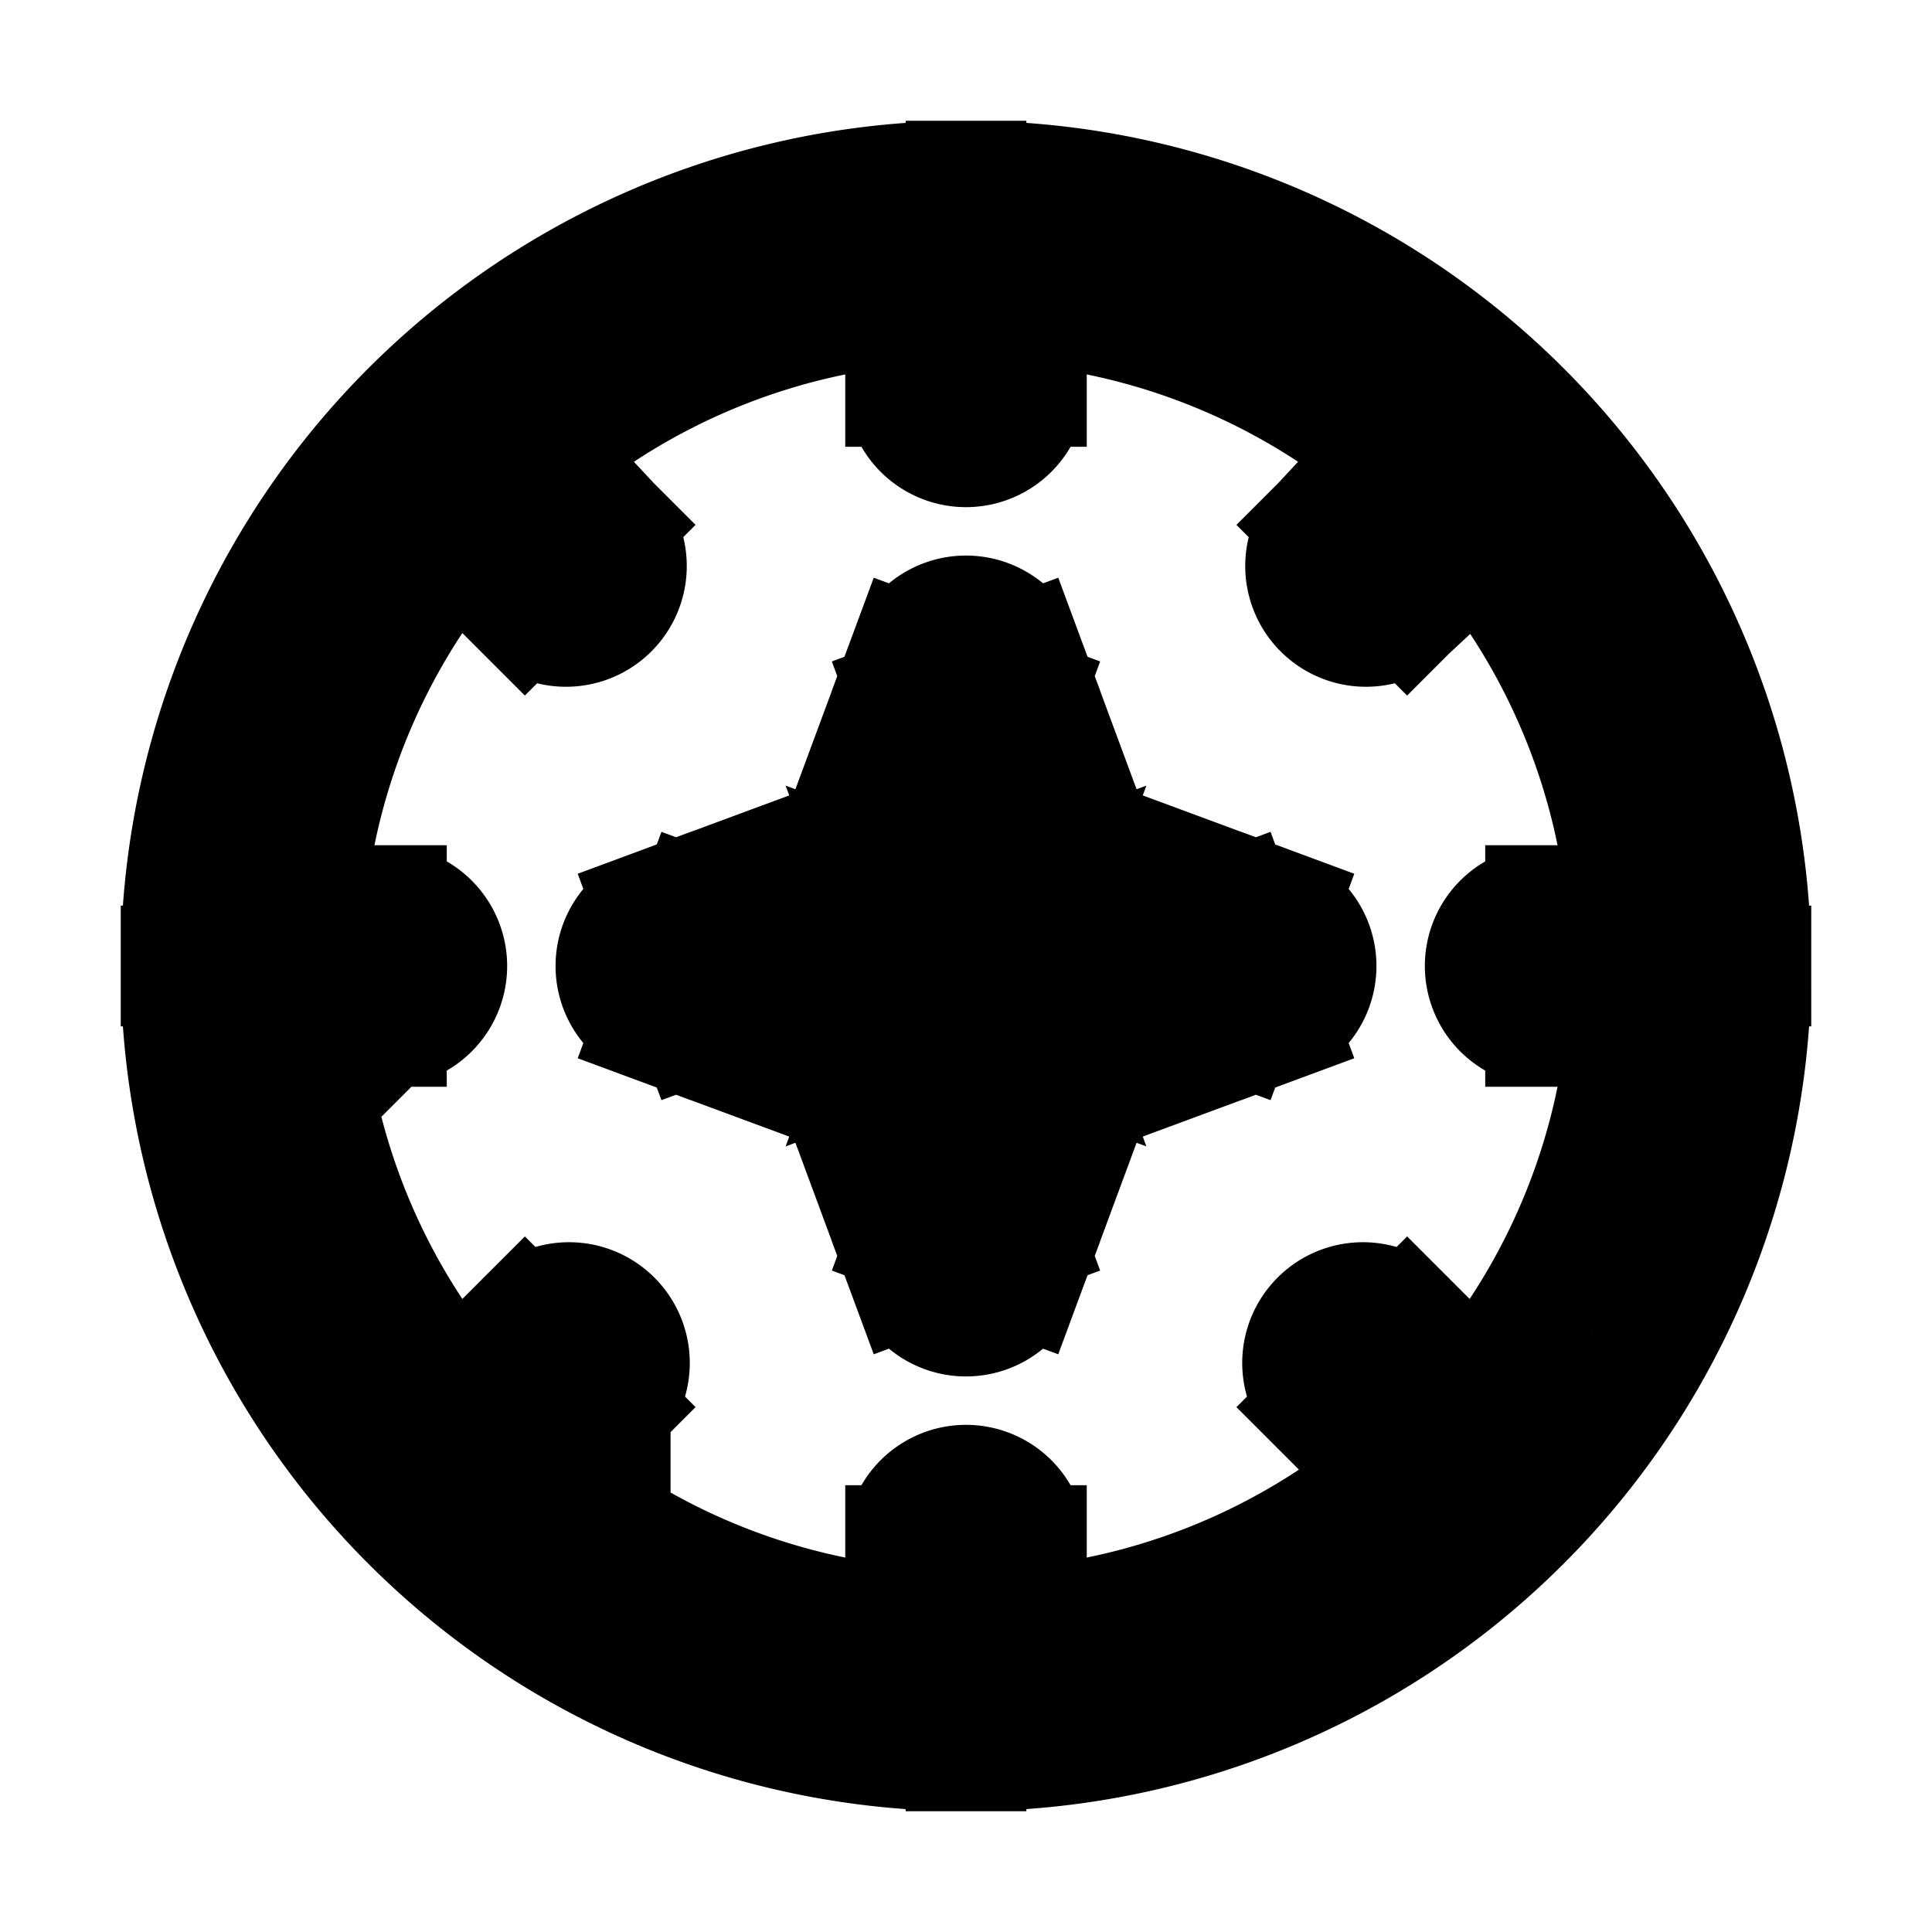 <svg xmlns="http://www.w3.org/2000/svg" fill="none" viewBox="0 0 24 24" stroke-width="1.5" stroke="currentColor" aria-hidden="true" data-slot="icon">
  <path d="M11.25 4.8a.75.75 0 0 0 1.5 0zm5.17 1.72a.75.75 0 0 0 1.06 1.06zm2.41-.29a.75.75 0 0 0-1.06-1.06zm.37 5.02a.75.75 0 0 0 0 1.5zm-1.72 5.17a.75.75 0 1 0-1.06 1.06zm.29 2.41a.75.75 0 1 0 1.06-1.06zm-5.02.37a.75.75 0 0 0-1.5 0zm-5.17-1.72a.75.75 0 1 0-1.06-1.06zm-2.41.29a.75.75 0 1 0 1.06 1.06zm-.37-5.02a.75.75 0 0 0 0-1.5zm1.72-5.17a.75.75 0 0 0 1.06-1.06zm-.29-2.41a.75.75 0 0 0-1.06 1.06zM12 8.4l.703-.26a.75.75 0 0 0-1.406 0zm.972 2.628-.703.26a.75.75 0 0 0 .443.443zM15.6 12l.26.703a.75.75 0 0 0 0-1.406zm-2.628.972-.26-.703a.75.75 0 0 0-.443.443zM12 15.6l-.703.26a.75.75 0 0 0 1.406 0zm-.972-2.628.703-.26a.75.75 0 0 0-.443-.443zM8.4 12l-.26-.703a.75.75 0 0 0 0 1.406zm2.628-.972.26.703a.75.75 0 0 0 .443-.443zM12.75 4.8V3h-1.5v1.8zm7.5 7.2A8.25 8.25 0 0 1 12 20.25v1.5A9.75 9.75 0 0 0 21.75 12zM12 20.25A8.25 8.25 0 0 1 3.75 12h-1.5A9.75 9.75 0 0 0 12 21.75zM3.75 12A8.25 8.25 0 0 1 12 3.75v-1.5A9.75 9.75 0 0 0 2.25 12zM12 3.75A8.25 8.25 0 0 1 20.25 12h1.5A9.75 9.75 0 0 0 12 2.25zm5.48 3.83 1.35-1.35-1.06-1.06-1.35 1.35zm1.72 5.17H21v-1.5h-1.8zm-2.78 4.73 1.35 1.35 1.06-1.06-1.35-1.35zm-5.17 1.72V21h1.5v-1.8zm-4.73-2.78-1.35 1.35 1.06 1.06 1.35-1.35zM4.8 11.25H3v1.5h1.8zm2.78-4.73L6.23 5.17 5.17 6.23l1.35 1.35zm3.717 2.14.972 2.628 1.407-.52-.973-2.628zm1.415 3.071 2.628.972.52-1.406-2.627-.973zm2.628-.434-2.628.972.52 1.407 2.628-.973zm-3.071 1.415-.972 2.628 1.406.52.973-2.627zm.434 2.628-.972-2.628-1.407.52.973 2.628zm-1.415-3.071-2.628-.972-.52 1.406 2.627.973zm-2.628.434 2.628-.972-.52-1.407-2.628.973zm3.071-1.415.972-2.628-1.406-.52-.973 2.627z"/>
</svg>
